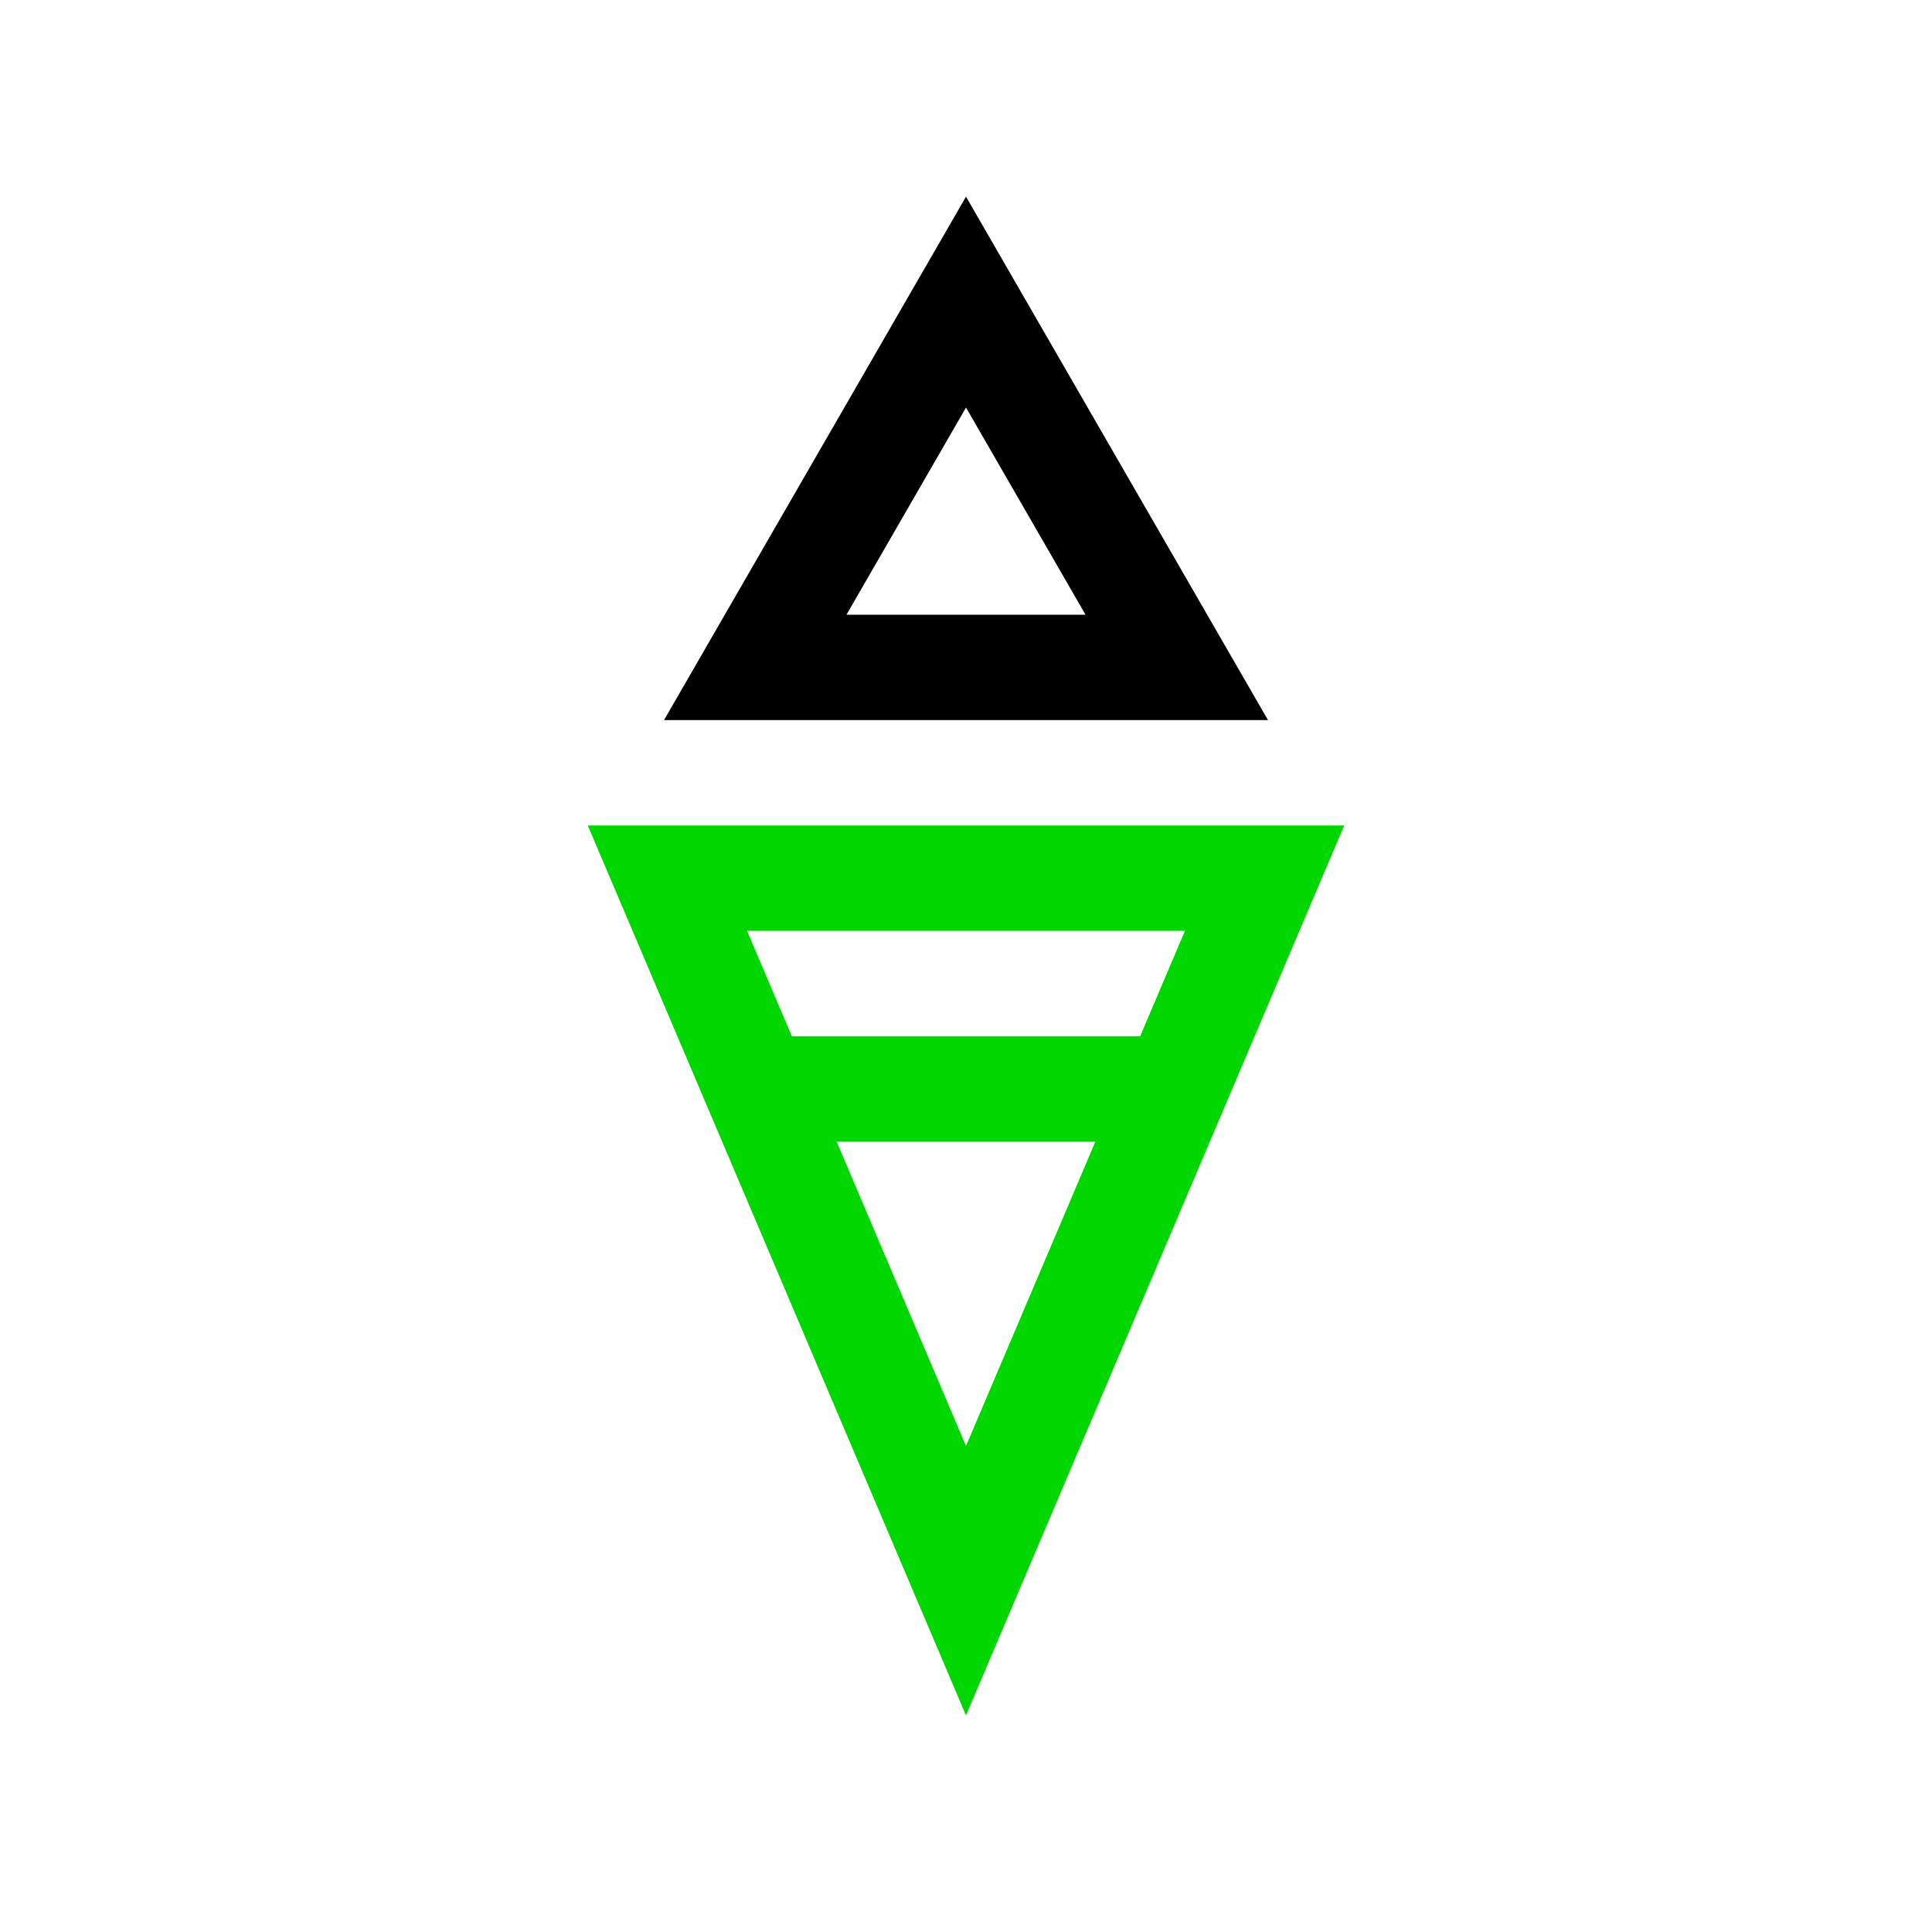 <?xml version="1.0" encoding="UTF-8" standalone="no"?> <!DOCTYPE svg PUBLIC "-//W3C//DTD SVG 1.1//EN" "http://www.w3.org/Graphics/SVG/1.1/DTD/svg11.dtd"> <svg xmlns="http://www.w3.org/2000/svg" version="1.1" width="55" height="55" viewBox="-27.5 -27.5 55 55"> <desc id="en"> 	Codes 80-99 General Group: Showery precipitation, or precipitation with current or recent thunderstorm. 	Code: 88 	Description: Shower(s) of snow pellets or small hail, moderate or heavy with or without rain or rain and snow mixed </desc> <g id="ww_88"> 	<path d="M -6,-8.5 h 12 l -6,-10.4 z" style="fill:none; stroke-width:3; stroke:#000000" /> 	<path d="M 0,-2.5 h 8.5 l-8.5,20 l-8.5,-20 z" style="fill:none; stroke-width:3; stroke:#00d700" /> 	<path d="M -6,3.5 h 12" style="fill:none; stroke-width:3; stroke:#00d700" /> </g> </svg> 